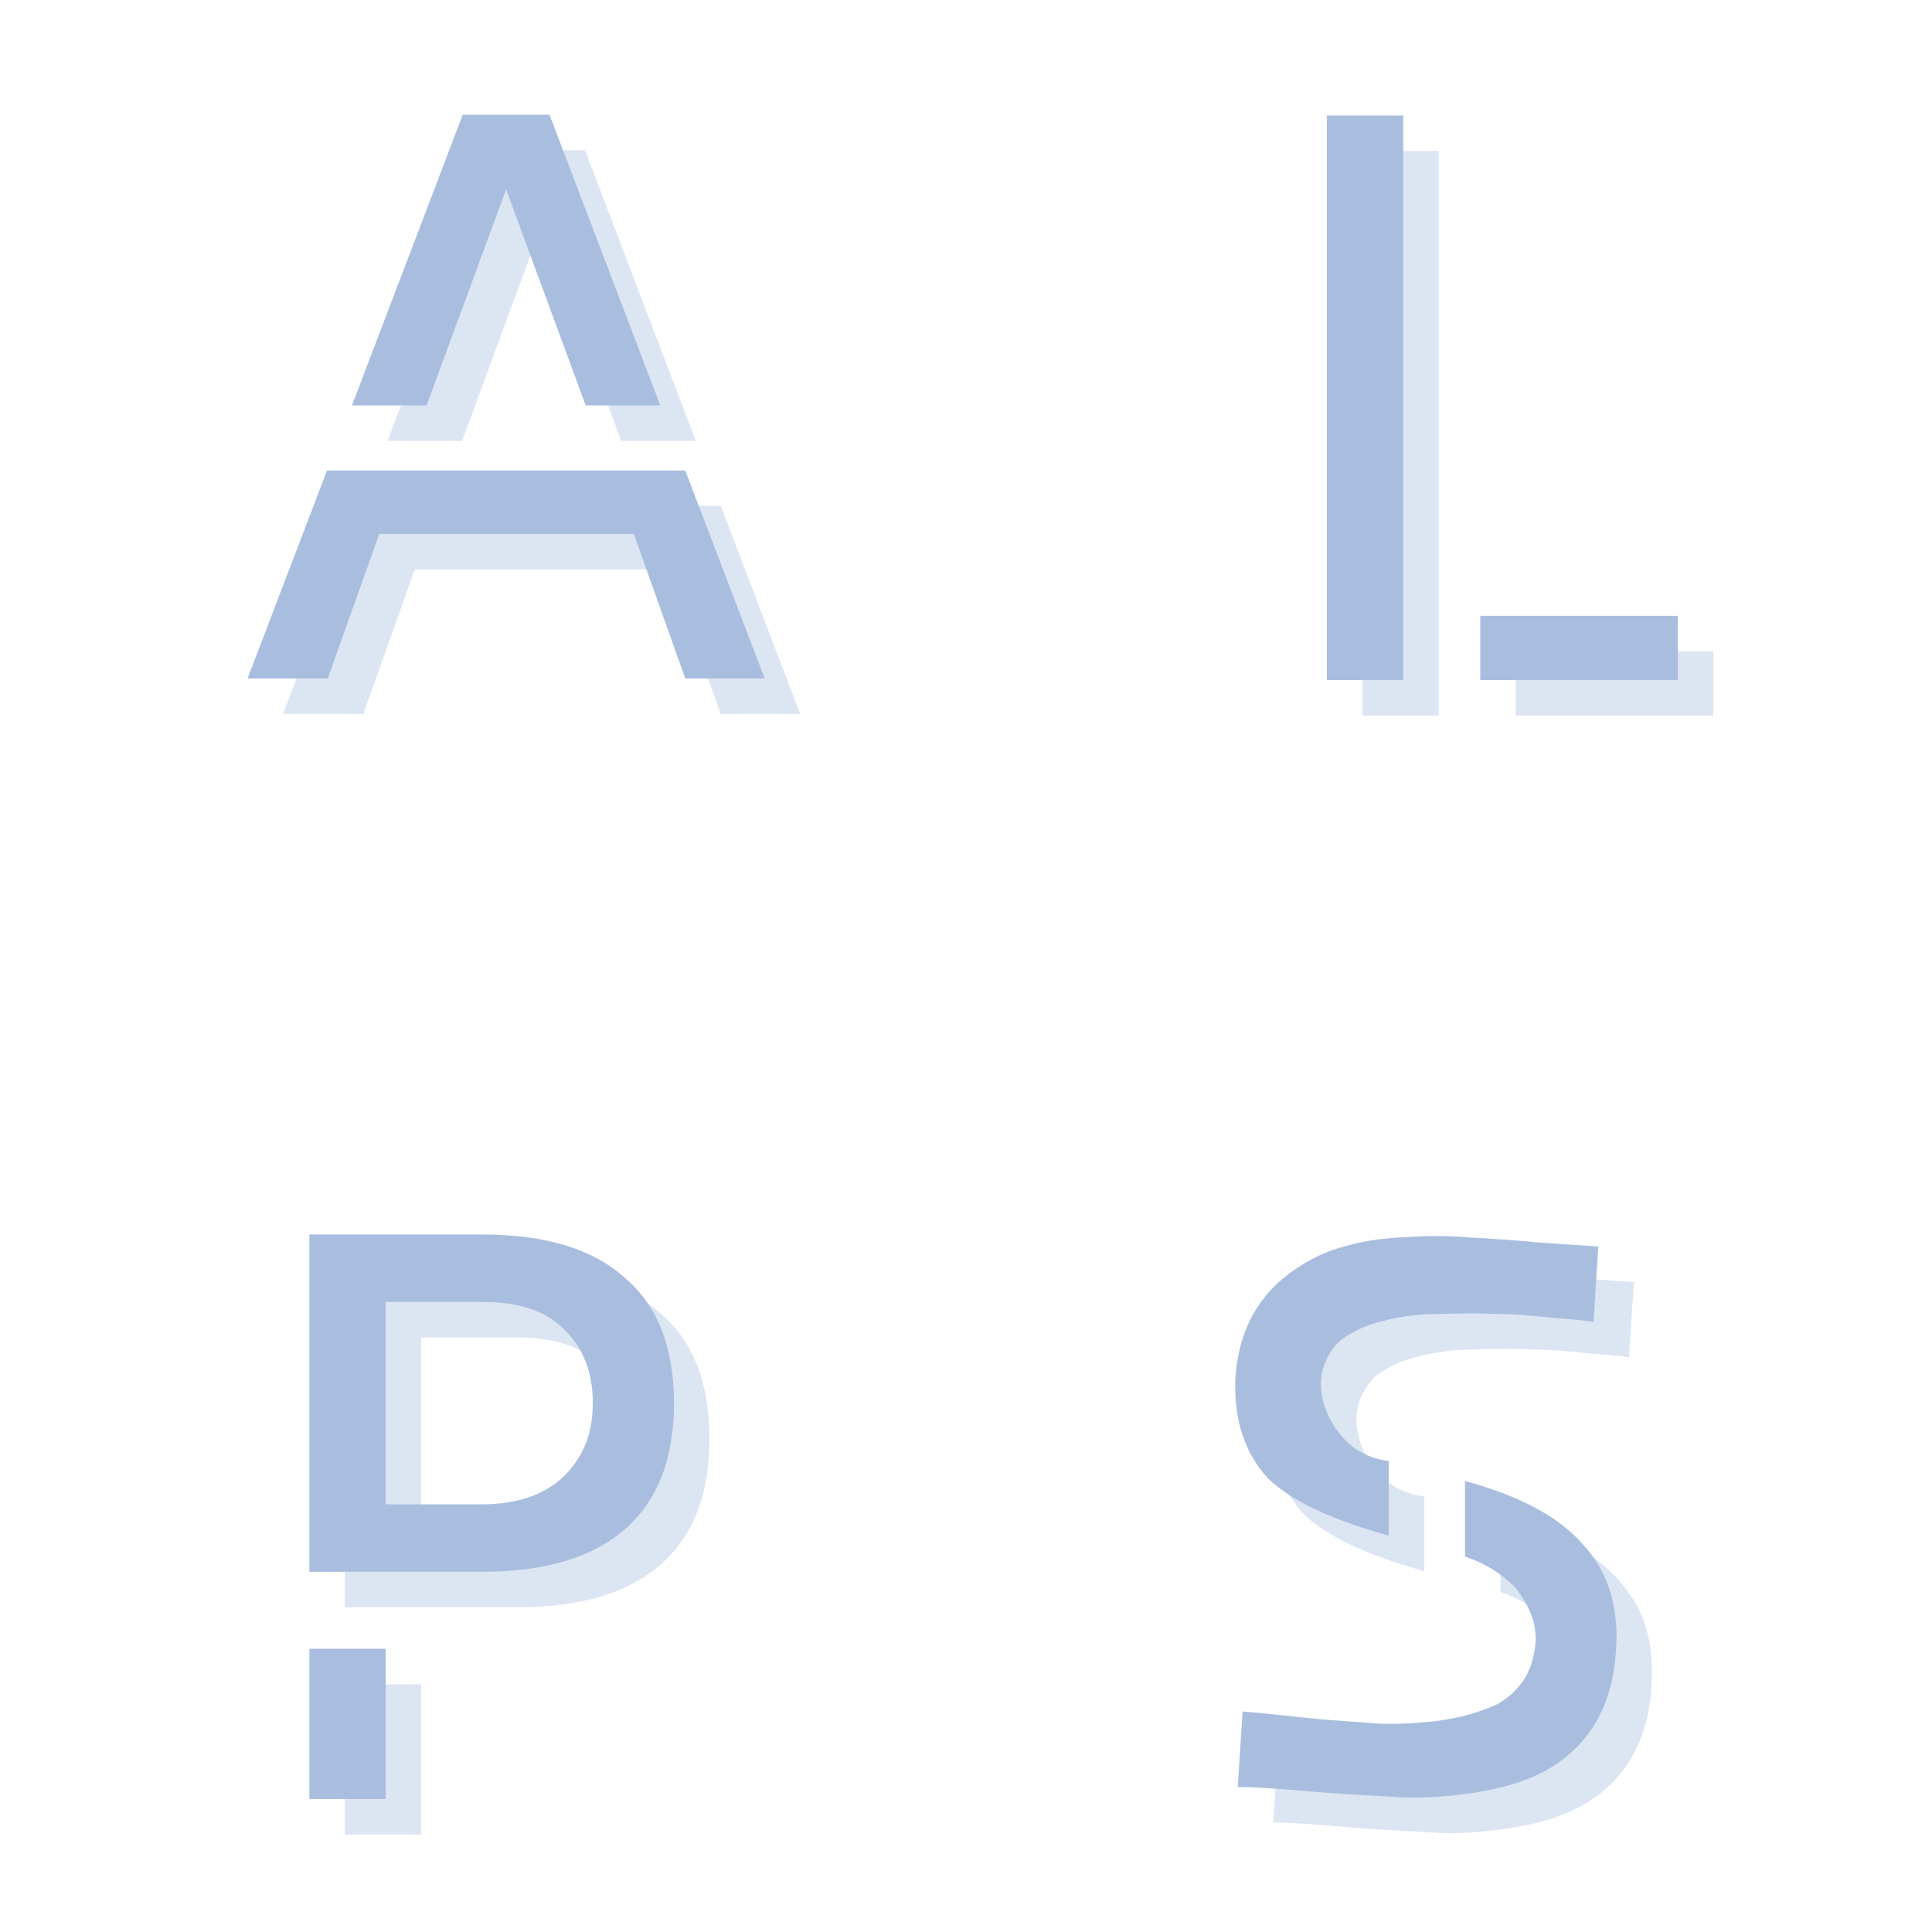 <svg xmlns="http://www.w3.org/2000/svg" xmlns:xlink="http://www.w3.org/1999/xlink" width="500" zoomAndPan="magnify" viewBox="0 0 375 375" height="500" preserveAspectRatio="xMidYMid meet" version="1.0"><defs><g/></defs><rect x="-37.5" width="450" fill="#ffffff" y="-37.5" height="450" fill-opacity="1"/><rect x="-37.5" width="450" fill="#ffffff" y="-37.5" height="450" fill-opacity="1"/><g fill="#a9bedf" fill-opacity="0.4"><g transform="translate(47.143, 138.58)"><g><path d="M 23.219 -40.375 L 7.797 0 L 23.375 0 L 33.359 -28.062 L 82.766 -28.062 L 92.75 0 L 108.172 0 L 92.75 -40.375 Z M 49.562 -109.422 L 28.062 -53 L 42.547 -53 L 57.984 -94.922 L 73.422 -53 L 87.906 -53 L 66.406 -109.422 Z M 49.562 -109.422 "/></g></g></g><g fill="#a9bedf" fill-opacity="1"><g transform="translate(40.254, 131.691)"><g><path d="M 23.219 -40.375 L 7.797 0 L 23.375 0 L 33.359 -28.062 L 82.766 -28.062 L 92.75 0 L 108.172 0 L 92.75 -40.375 Z M 49.562 -109.422 L 28.062 -53 L 42.547 -53 L 57.984 -94.922 L 73.422 -53 L 87.906 -53 L 66.406 -109.422 Z M 49.562 -109.422 "/></g></g></g><g fill="#a9bedf" fill-opacity="0.4"><g transform="translate(163.112, 138.58)"><g/></g></g><g fill="#a9bedf" fill-opacity="0.4"><g transform="translate(194.286, 138.58)"><g/></g></g><g fill="#a9bedf" fill-opacity="0.4"><g transform="translate(225.46, 138.58)"><g/></g></g><g fill="#a9bedf" fill-opacity="1"><g transform="translate(156.223, 131.691)"><g/></g></g><g fill="#a9bedf" fill-opacity="1"><g transform="translate(187.397, 131.691)"><g/></g></g><g fill="#a9bedf" fill-opacity="1"><g transform="translate(218.571, 131.691)"><g/></g></g><g fill="#a9bedf" fill-opacity="0.4"><g transform="translate(256.639, 138.58)"><g><path d="M 7.797 -109.266 L 7.797 0.312 L 22.609 0.312 L 22.609 -109.266 Z M 37.562 -12.156 L 37.562 0.312 L 75.906 0.312 L 75.906 -12.156 Z M 37.562 -12.156 "/></g></g></g><g fill="#a9bedf" fill-opacity="1"><g transform="translate(249.75, 131.691)"><g><path d="M 7.797 -109.266 L 7.797 0.312 L 22.609 0.312 L 22.609 -109.266 Z M 37.562 -12.156 L 37.562 0.312 L 75.906 0.312 L 75.906 -12.156 Z M 37.562 -12.156 "/></g></g></g><g fill="#a9bedf" fill-opacity="0.4"><g transform="translate(59.143, 356.08)"><g><path d="M 7.797 -109.578 L 7.797 -44.109 L 41.312 -44.109 C 53.625 -44.109 62.812 -46.922 69.047 -52.375 C 75.438 -57.984 78.562 -66.094 78.562 -76.844 C 78.562 -87.609 75.438 -95.703 69.047 -101.156 C 62.812 -106.781 53.625 -109.578 41.312 -109.578 Z M 22.609 -96.484 L 41.312 -96.484 C 48.172 -96.484 53.469 -94.922 57.203 -91.188 C 60.953 -87.609 62.812 -82.766 62.812 -76.844 C 62.812 -70.922 60.953 -66.406 57.203 -62.656 C 53.469 -59.078 48.172 -57.203 41.312 -57.203 L 22.609 -57.203 Z M 7.797 -29.156 L 7.797 0 L 22.609 0 L 22.609 -29.156 Z M 7.797 -29.156 "/></g></g></g><g fill="#a9bedf" fill-opacity="1"><g transform="translate(52.254, 349.191)"><g><path d="M 7.797 -109.578 L 7.797 -44.109 L 41.312 -44.109 C 53.625 -44.109 62.812 -46.922 69.047 -52.375 C 75.438 -57.984 78.562 -66.094 78.562 -76.844 C 78.562 -87.609 75.438 -95.703 69.047 -101.156 C 62.812 -106.781 53.625 -109.578 41.312 -109.578 Z M 22.609 -96.484 L 41.312 -96.484 C 48.172 -96.484 53.469 -94.922 57.203 -91.188 C 60.953 -87.609 62.812 -82.766 62.812 -76.844 C 62.812 -70.922 60.953 -66.406 57.203 -62.656 C 53.469 -59.078 48.172 -57.203 41.312 -57.203 L 22.609 -57.203 Z M 7.797 -29.156 L 7.797 0 L 22.609 0 L 22.609 -29.156 Z M 7.797 -29.156 "/></g></g></g><g fill="#a9bedf" fill-opacity="0.4"><g transform="translate(145.346, 356.08)"><g/></g></g><g fill="#a9bedf" fill-opacity="0.4"><g transform="translate(176.52, 356.08)"><g/></g></g><g fill="#a9bedf" fill-opacity="0.4"><g transform="translate(207.695, 356.08)"><g/></g></g><g fill="#a9bedf" fill-opacity="1"><g transform="translate(138.457, 349.191)"><g/></g></g><g fill="#a9bedf" fill-opacity="1"><g transform="translate(169.631, 349.191)"><g/></g></g><g fill="#a9bedf" fill-opacity="1"><g transform="translate(200.805, 349.191)"><g/></g></g><g fill="#a9bedf" fill-opacity="0.4"><g transform="translate(238.873, 356.08)"><g><path d="M 52.375 -61.719 L 52.375 -47.078 C 56.109 -45.828 59.391 -43.797 62.031 -41.156 C 65.469 -36.938 66.719 -32.734 65.781 -28.375 C 65 -24 62.656 -20.734 58.609 -18.391 C 55.188 -16.828 51.438 -15.75 46.766 -15.125 C 42.234 -14.656 38.5 -14.5 35.234 -14.656 C 32.109 -14.969 27.594 -15.125 21.672 -15.75 C 15.906 -16.359 11.688 -16.828 9.203 -16.984 L 8.266 -2.344 C 11.062 -2.344 15.906 -2.031 23.062 -1.406 C 30.391 -0.781 36.156 -0.625 40.375 -0.312 C 44.734 -0.156 49.562 -0.469 55.188 -1.406 C 60.953 -2.344 65.781 -4.047 69.516 -6.391 C 77 -11.219 81.062 -18.703 81.672 -28.688 C 82.297 -37.406 80.125 -44.266 75.125 -49.562 C 70.453 -54.875 62.812 -58.922 52.375 -61.719 Z M 19.484 -102.875 C 12.312 -98.047 8.422 -91.031 7.797 -81.672 C 7.484 -73.734 9.516 -67.344 14.031 -62.344 C 18.391 -57.984 26.344 -54.25 37.562 -51.125 L 37.562 -65.625 C 34.766 -65.938 32.109 -67.031 29.922 -68.891 C 27.75 -70.922 26.344 -73.109 25.406 -75.438 C 24.469 -77.938 24.156 -80.281 24.625 -82.766 C 25.25 -85.422 26.5 -87.609 28.375 -89.156 C 30.547 -90.719 33.047 -91.969 36.312 -92.75 C 39.75 -93.688 43.484 -94.156 47.703 -94.156 C 52.062 -94.297 55.641 -94.297 58.609 -94.156 C 61.719 -94.156 65.312 -93.844 69.672 -93.375 C 74.047 -93.062 76.688 -92.75 77.312 -92.594 L 78.25 -107.234 L 66.875 -108.016 C 61.719 -108.484 57.359 -108.797 53.781 -108.953 C 50.344 -109.266 46.297 -109.422 41.781 -109.109 C 37.406 -108.953 33.203 -108.484 29.453 -107.391 C 25.719 -106.469 22.453 -104.906 19.484 -102.875 Z M 19.484 -102.875 "/></g></g></g><g fill="#a9bedf" fill-opacity="1"><g transform="translate(231.984, 349.191)"><g><path d="M 52.375 -61.719 L 52.375 -47.078 C 56.109 -45.828 59.391 -43.797 62.031 -41.156 C 65.469 -36.938 66.719 -32.734 65.781 -28.375 C 65 -24 62.656 -20.734 58.609 -18.391 C 55.188 -16.828 51.438 -15.75 46.766 -15.125 C 42.234 -14.656 38.5 -14.5 35.234 -14.656 C 32.109 -14.969 27.594 -15.125 21.672 -15.75 C 15.906 -16.359 11.688 -16.828 9.203 -16.984 L 8.266 -2.344 C 11.062 -2.344 15.906 -2.031 23.062 -1.406 C 30.391 -0.781 36.156 -0.625 40.375 -0.312 C 44.734 -0.156 49.562 -0.469 55.188 -1.406 C 60.953 -2.344 65.781 -4.047 69.516 -6.391 C 77 -11.219 81.062 -18.703 81.672 -28.688 C 82.297 -37.406 80.125 -44.266 75.125 -49.562 C 70.453 -54.875 62.812 -58.922 52.375 -61.719 Z M 19.484 -102.875 C 12.312 -98.047 8.422 -91.031 7.797 -81.672 C 7.484 -73.734 9.516 -67.344 14.031 -62.344 C 18.391 -57.984 26.344 -54.25 37.562 -51.125 L 37.562 -65.625 C 34.766 -65.938 32.109 -67.031 29.922 -68.891 C 27.75 -70.922 26.344 -73.109 25.406 -75.438 C 24.469 -77.938 24.156 -80.281 24.625 -82.766 C 25.25 -85.422 26.5 -87.609 28.375 -89.156 C 30.547 -90.719 33.047 -91.969 36.312 -92.75 C 39.75 -93.688 43.484 -94.156 47.703 -94.156 C 52.062 -94.297 55.641 -94.297 58.609 -94.156 C 61.719 -94.156 65.312 -93.844 69.672 -93.375 C 74.047 -93.062 76.688 -92.75 77.312 -92.594 L 78.25 -107.234 L 66.875 -108.016 C 61.719 -108.484 57.359 -108.797 53.781 -108.953 C 50.344 -109.266 46.297 -109.422 41.781 -109.109 C 37.406 -108.953 33.203 -108.484 29.453 -107.391 C 25.719 -106.469 22.453 -104.906 19.484 -102.875 Z M 19.484 -102.875 "/></g></g></g></svg>